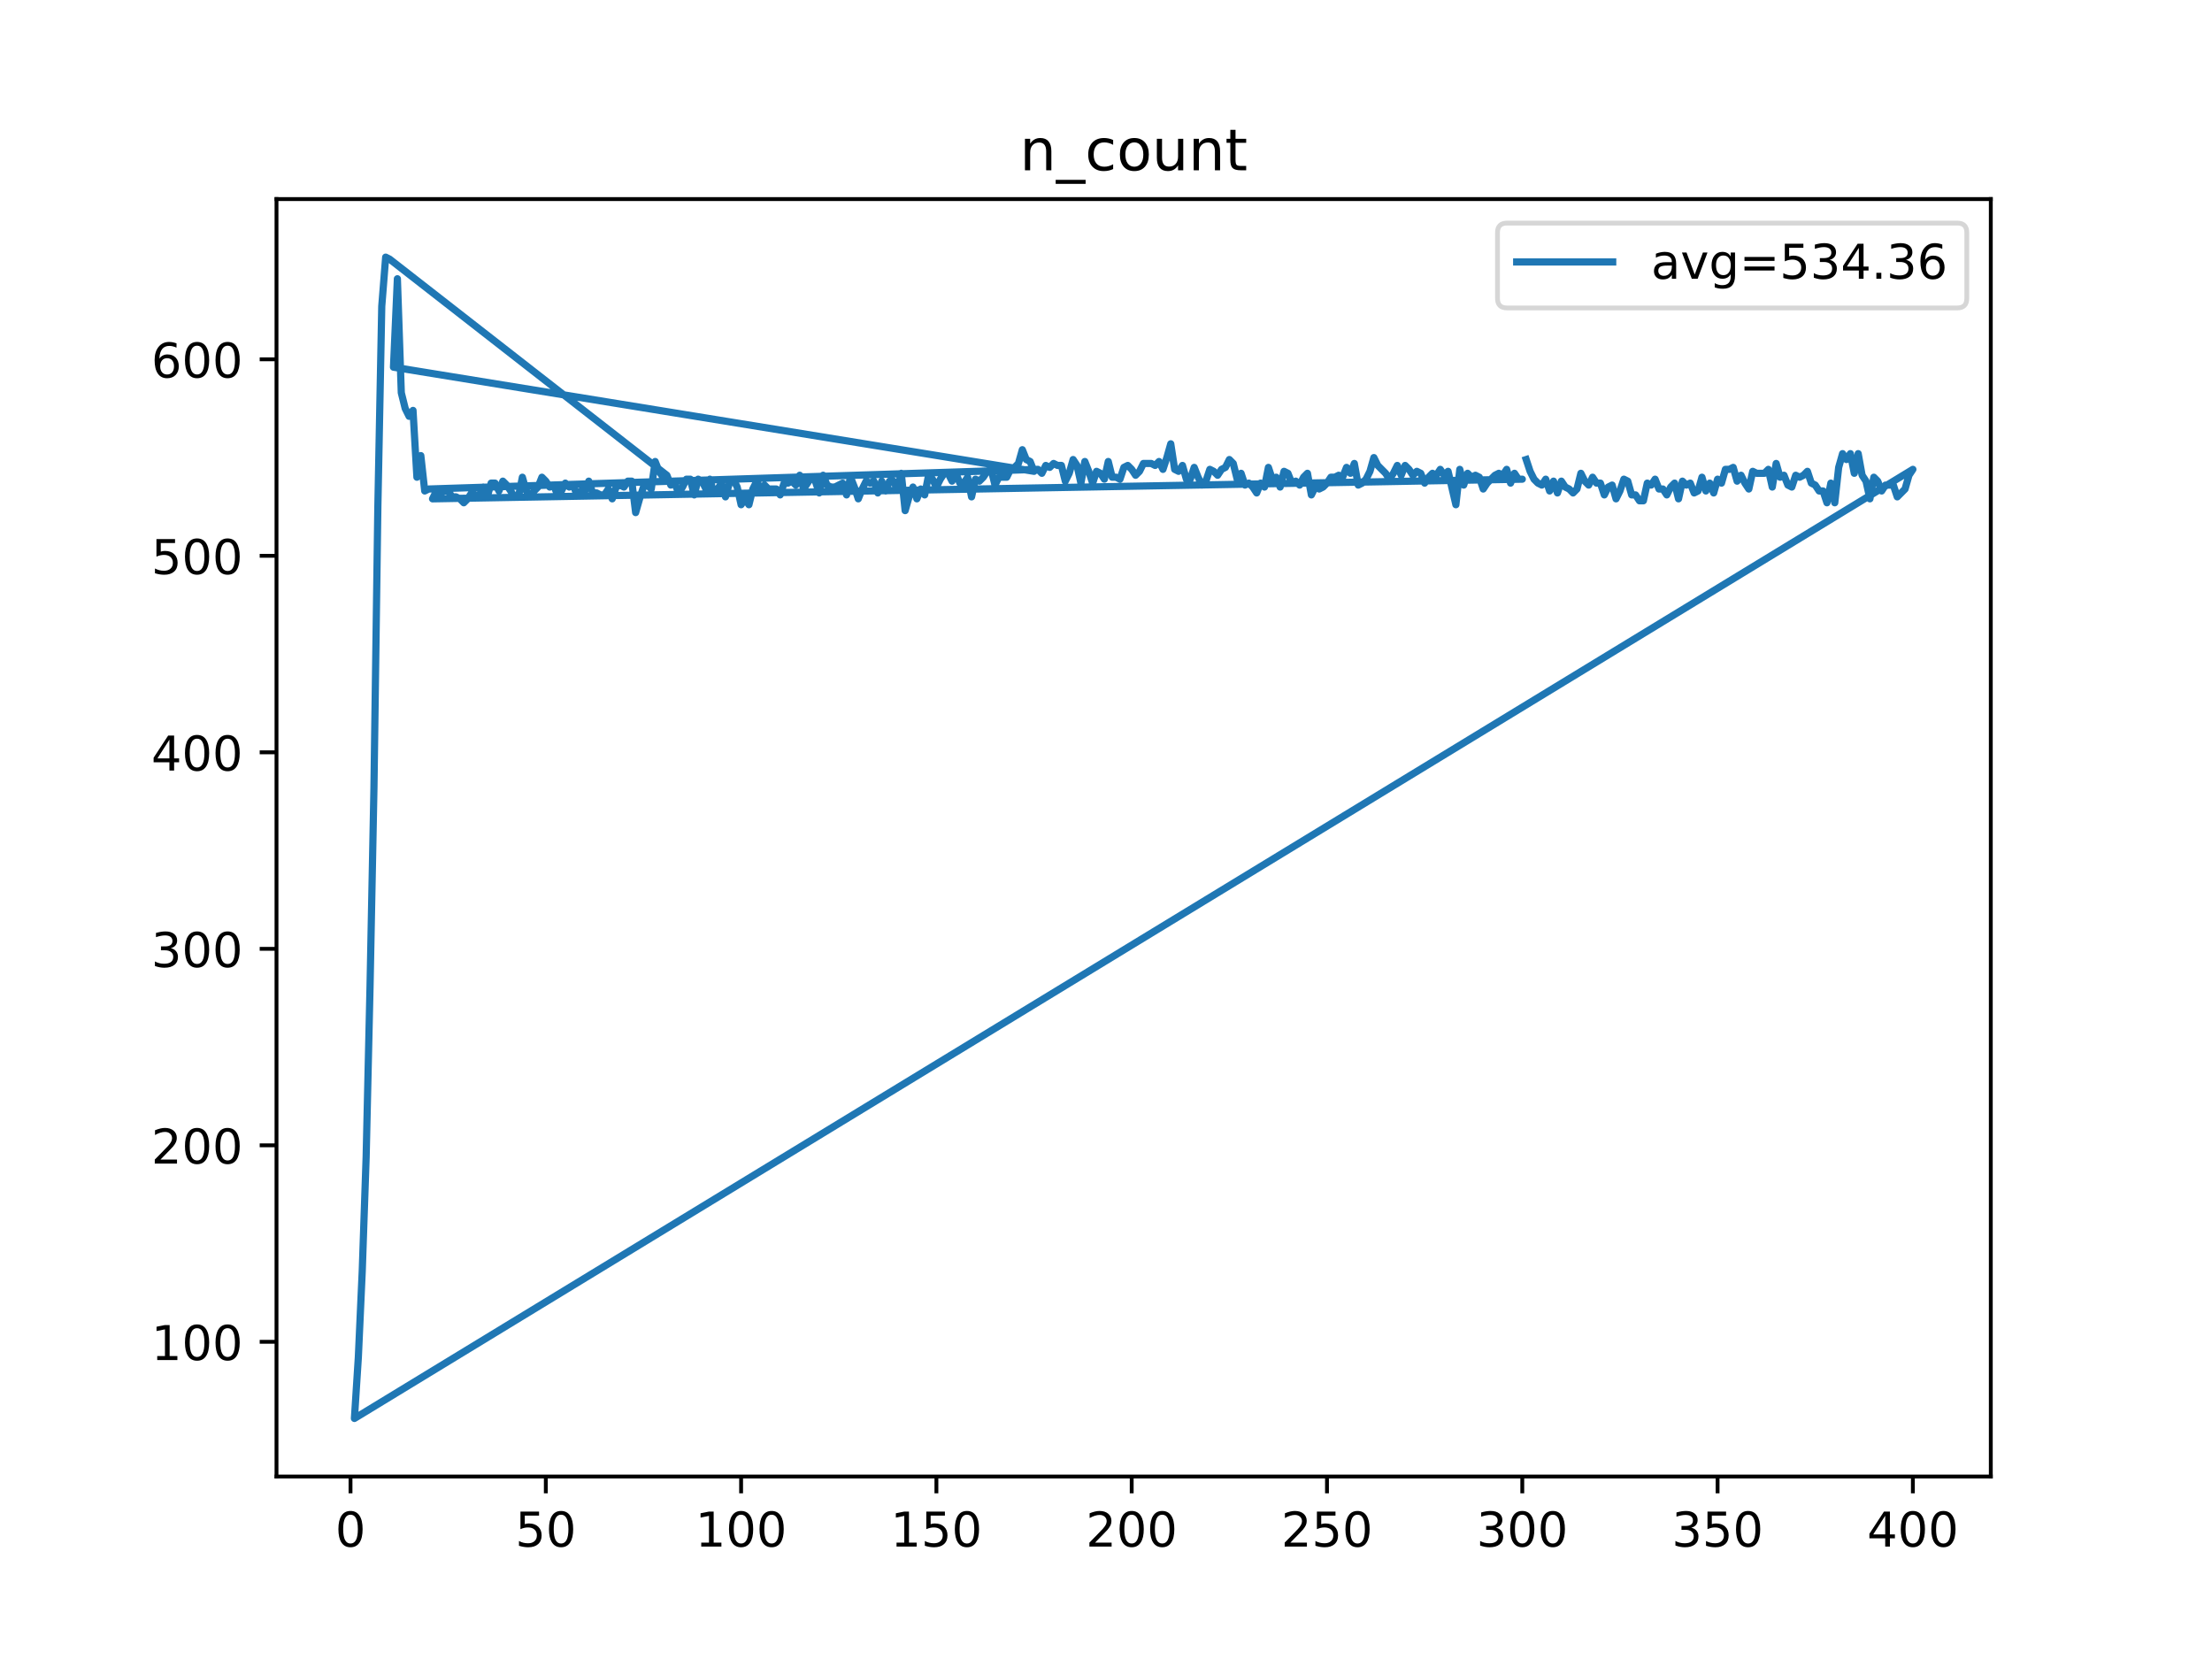 <?xml version="1.0" encoding="utf-8" standalone="no"?>
<!DOCTYPE svg PUBLIC "-//W3C//DTD SVG 1.1//EN"
  "http://www.w3.org/Graphics/SVG/1.1/DTD/svg11.dtd">
<!-- Created with matplotlib (https://matplotlib.org/) -->
<svg height="345.6pt" version="1.1" viewBox="0 0 460.8 345.6" width="460.8pt" xmlns="http://www.w3.org/2000/svg" xmlns:xlink="http://www.w3.org/1999/xlink">
 <defs>
  <style type="text/css">
*{stroke-linecap:butt;stroke-linejoin:round;}
  </style>
 </defs>
 <g id="figure_1">
  <g id="patch_1">
   <path d="M 0 345.6 
L 460.8 345.6 
L 460.8 0 
L 0 0 
z
" style="fill:#ffffff;"/>
  </g>
  <g id="axes_1">
   <g id="patch_2">
    <path d="M 57.6 307.584 
L 414.72 307.584 
L 414.72 41.472 
L 57.6 41.472 
z
" style="fill:#ffffff;"/>
   </g>
   <g id="matplotlib.axis_1">
    <g id="xtick_1">
     <g id="line2d_1">
      <defs>
       <path d="M 0 0 
L 0 3.5 
" id="mb3a35acf04" style="stroke:#000000;stroke-width:0.8;"/>
      </defs>
      <g>
       <use style="stroke:#000000;stroke-width:0.8;" x="73.019" xlink:href="#mb3a35acf04" y="307.584"/>
      </g>
     </g>
     <g id="text_1">
      <!-- 0 -->
      <defs>
       <path d="M 31.781 66.406 
Q 24.172 66.406 20.328 58.906 
Q 16.5 51.422 16.5 36.375 
Q 16.5 21.391 20.328 13.891 
Q 24.172 6.391 31.781 6.391 
Q 39.453 6.391 43.281 13.891 
Q 47.125 21.391 47.125 36.375 
Q 47.125 51.422 43.281 58.906 
Q 39.453 66.406 31.781 66.406 
z
M 31.781 74.219 
Q 44.047 74.219 50.516 64.516 
Q 56.984 54.828 56.984 36.375 
Q 56.984 17.969 50.516 8.266 
Q 44.047 -1.422 31.781 -1.422 
Q 19.531 -1.422 13.062 8.266 
Q 6.594 17.969 6.594 36.375 
Q 6.594 54.828 13.062 64.516 
Q 19.531 74.219 31.781 74.219 
z
" id="DejaVuSans-48"/>
      </defs>
      <g transform="translate(69.838 322.182)scale(0.1 -0.1)">
       <use xlink:href="#DejaVuSans-48"/>
      </g>
     </g>
    </g>
    <g id="xtick_2">
     <g id="line2d_2">
      <g>
       <use style="stroke:#000000;stroke-width:0.8;" x="113.703" xlink:href="#mb3a35acf04" y="307.584"/>
      </g>
     </g>
     <g id="text_2">
      <!-- 50 -->
      <defs>
       <path d="M 10.797 72.906 
L 49.516 72.906 
L 49.516 64.594 
L 19.828 64.594 
L 19.828 46.734 
Q 21.969 47.469 24.109 47.828 
Q 26.266 48.188 28.422 48.188 
Q 40.625 48.188 47.75 41.5 
Q 54.891 34.812 54.891 23.391 
Q 54.891 11.625 47.562 5.094 
Q 40.234 -1.422 26.906 -1.422 
Q 22.312 -1.422 17.547 -0.641 
Q 12.797 0.141 7.719 1.703 
L 7.719 11.625 
Q 12.109 9.234 16.797 8.062 
Q 21.484 6.891 26.703 6.891 
Q 35.156 6.891 40.078 11.328 
Q 45.016 15.766 45.016 23.391 
Q 45.016 31 40.078 35.438 
Q 35.156 39.891 26.703 39.891 
Q 22.75 39.891 18.812 39.016 
Q 14.891 38.141 10.797 36.281 
z
" id="DejaVuSans-53"/>
      </defs>
      <g transform="translate(107.34 322.182)scale(0.1 -0.1)">
       <use xlink:href="#DejaVuSans-53"/>
       <use x="63.623" xlink:href="#DejaVuSans-48"/>
      </g>
     </g>
    </g>
    <g id="xtick_3">
     <g id="line2d_3">
      <g>
       <use style="stroke:#000000;stroke-width:0.8;" x="154.386" xlink:href="#mb3a35acf04" y="307.584"/>
      </g>
     </g>
     <g id="text_3">
      <!-- 100 -->
      <defs>
       <path d="M 12.406 8.297 
L 28.516 8.297 
L 28.516 63.922 
L 10.984 60.406 
L 10.984 69.391 
L 28.422 72.906 
L 38.281 72.906 
L 38.281 8.297 
L 54.391 8.297 
L 54.391 0 
L 12.406 0 
z
" id="DejaVuSans-49"/>
      </defs>
      <g transform="translate(144.842 322.182)scale(0.1 -0.1)">
       <use xlink:href="#DejaVuSans-49"/>
       <use x="63.623" xlink:href="#DejaVuSans-48"/>
       <use x="127.246" xlink:href="#DejaVuSans-48"/>
      </g>
     </g>
    </g>
    <g id="xtick_4">
     <g id="line2d_4">
      <g>
       <use style="stroke:#000000;stroke-width:0.8;" x="195.07" xlink:href="#mb3a35acf04" y="307.584"/>
      </g>
     </g>
     <g id="text_4">
      <!-- 150 -->
      <g transform="translate(185.526 322.182)scale(0.1 -0.1)">
       <use xlink:href="#DejaVuSans-49"/>
       <use x="63.623" xlink:href="#DejaVuSans-53"/>
       <use x="127.246" xlink:href="#DejaVuSans-48"/>
      </g>
     </g>
    </g>
    <g id="xtick_5">
     <g id="line2d_5">
      <g>
       <use style="stroke:#000000;stroke-width:0.8;" x="235.753" xlink:href="#mb3a35acf04" y="307.584"/>
      </g>
     </g>
     <g id="text_5">
      <!-- 200 -->
      <defs>
       <path d="M 19.188 8.297 
L 53.609 8.297 
L 53.609 0 
L 7.328 0 
L 7.328 8.297 
Q 12.938 14.109 22.625 23.891 
Q 32.328 33.688 34.812 36.531 
Q 39.547 41.844 41.422 45.531 
Q 43.312 49.219 43.312 52.781 
Q 43.312 58.594 39.234 62.25 
Q 35.156 65.922 28.609 65.922 
Q 23.969 65.922 18.812 64.312 
Q 13.672 62.703 7.812 59.422 
L 7.812 69.391 
Q 13.766 71.781 18.938 73 
Q 24.125 74.219 28.422 74.219 
Q 39.75 74.219 46.484 68.547 
Q 53.219 62.891 53.219 53.422 
Q 53.219 48.922 51.531 44.891 
Q 49.859 40.875 45.406 35.406 
Q 44.188 33.984 37.641 27.219 
Q 31.109 20.453 19.188 8.297 
z
" id="DejaVuSans-50"/>
      </defs>
      <g transform="translate(226.209 322.182)scale(0.1 -0.1)">
       <use xlink:href="#DejaVuSans-50"/>
       <use x="63.623" xlink:href="#DejaVuSans-48"/>
       <use x="127.246" xlink:href="#DejaVuSans-48"/>
      </g>
     </g>
    </g>
    <g id="xtick_6">
     <g id="line2d_6">
      <g>
       <use style="stroke:#000000;stroke-width:0.8;" x="276.437" xlink:href="#mb3a35acf04" y="307.584"/>
      </g>
     </g>
     <g id="text_6">
      <!-- 250 -->
      <g transform="translate(266.893 322.182)scale(0.1 -0.1)">
       <use xlink:href="#DejaVuSans-50"/>
       <use x="63.623" xlink:href="#DejaVuSans-53"/>
       <use x="127.246" xlink:href="#DejaVuSans-48"/>
      </g>
     </g>
    </g>
    <g id="xtick_7">
     <g id="line2d_7">
      <g>
       <use style="stroke:#000000;stroke-width:0.8;" x="317.12" xlink:href="#mb3a35acf04" y="307.584"/>
      </g>
     </g>
     <g id="text_7">
      <!-- 300 -->
      <defs>
       <path d="M 40.578 39.312 
Q 47.656 37.797 51.625 33 
Q 55.609 28.219 55.609 21.188 
Q 55.609 10.406 48.188 4.484 
Q 40.766 -1.422 27.094 -1.422 
Q 22.516 -1.422 17.656 -0.516 
Q 12.797 0.391 7.625 2.203 
L 7.625 11.719 
Q 11.719 9.328 16.594 8.109 
Q 21.484 6.891 26.812 6.891 
Q 36.078 6.891 40.938 10.547 
Q 45.797 14.203 45.797 21.188 
Q 45.797 27.641 41.281 31.266 
Q 36.766 34.906 28.719 34.906 
L 20.219 34.906 
L 20.219 43.016 
L 29.109 43.016 
Q 36.375 43.016 40.234 45.922 
Q 44.094 48.828 44.094 54.297 
Q 44.094 59.906 40.109 62.906 
Q 36.141 65.922 28.719 65.922 
Q 24.656 65.922 20.016 65.031 
Q 15.375 64.156 9.812 62.312 
L 9.812 71.094 
Q 15.438 72.656 20.344 73.438 
Q 25.25 74.219 29.594 74.219 
Q 40.828 74.219 47.359 69.109 
Q 53.906 64.016 53.906 55.328 
Q 53.906 49.266 50.438 45.094 
Q 46.969 40.922 40.578 39.312 
z
" id="DejaVuSans-51"/>
      </defs>
      <g transform="translate(307.576 322.182)scale(0.1 -0.1)">
       <use xlink:href="#DejaVuSans-51"/>
       <use x="63.623" xlink:href="#DejaVuSans-48"/>
       <use x="127.246" xlink:href="#DejaVuSans-48"/>
      </g>
     </g>
    </g>
    <g id="xtick_8">
     <g id="line2d_8">
      <g>
       <use style="stroke:#000000;stroke-width:0.8;" x="357.804" xlink:href="#mb3a35acf04" y="307.584"/>
      </g>
     </g>
     <g id="text_8">
      <!-- 350 -->
      <g transform="translate(348.26 322.182)scale(0.1 -0.1)">
       <use xlink:href="#DejaVuSans-51"/>
       <use x="63.623" xlink:href="#DejaVuSans-53"/>
       <use x="127.246" xlink:href="#DejaVuSans-48"/>
      </g>
     </g>
    </g>
    <g id="xtick_9">
     <g id="line2d_9">
      <g>
       <use style="stroke:#000000;stroke-width:0.8;" x="398.487" xlink:href="#mb3a35acf04" y="307.584"/>
      </g>
     </g>
     <g id="text_9">
      <!-- 400 -->
      <defs>
       <path d="M 37.797 64.312 
L 12.891 25.391 
L 37.797 25.391 
z
M 35.203 72.906 
L 47.609 72.906 
L 47.609 25.391 
L 58.016 25.391 
L 58.016 17.188 
L 47.609 17.188 
L 47.609 0 
L 37.797 0 
L 37.797 17.188 
L 4.891 17.188 
L 4.891 26.703 
z
" id="DejaVuSans-52"/>
      </defs>
      <g transform="translate(388.944 322.182)scale(0.1 -0.1)">
       <use xlink:href="#DejaVuSans-52"/>
       <use x="63.623" xlink:href="#DejaVuSans-48"/>
       <use x="127.246" xlink:href="#DejaVuSans-48"/>
      </g>
     </g>
    </g>
   </g>
   <g id="matplotlib.axis_2">
    <g id="ytick_1">
     <g id="line2d_10">
      <defs>
       <path d="M 0 0 
L -3.5 0 
" id="m8f92ec9103" style="stroke:#000000;stroke-width:0.8;"/>
      </defs>
      <g>
       <use style="stroke:#000000;stroke-width:0.8;" x="57.6" xlink:href="#m8f92ec9103" y="279.524"/>
      </g>
     </g>
     <g id="text_10">
      <!-- 100 -->
      <g transform="translate(31.512 283.323)scale(0.1 -0.1)">
       <use xlink:href="#DejaVuSans-49"/>
       <use x="63.623" xlink:href="#DejaVuSans-48"/>
       <use x="127.246" xlink:href="#DejaVuSans-48"/>
      </g>
     </g>
    </g>
    <g id="ytick_2">
     <g id="line2d_11">
      <g>
       <use style="stroke:#000000;stroke-width:0.8;" x="57.6" xlink:href="#m8f92ec9103" y="238.59"/>
      </g>
     </g>
     <g id="text_11">
      <!-- 200 -->
      <g transform="translate(31.512 242.389)scale(0.1 -0.1)">
       <use xlink:href="#DejaVuSans-50"/>
       <use x="63.623" xlink:href="#DejaVuSans-48"/>
       <use x="127.246" xlink:href="#DejaVuSans-48"/>
      </g>
     </g>
    </g>
    <g id="ytick_3">
     <g id="line2d_12">
      <g>
       <use style="stroke:#000000;stroke-width:0.8;" x="57.6" xlink:href="#m8f92ec9103" y="197.656"/>
      </g>
     </g>
     <g id="text_12">
      <!-- 300 -->
      <g transform="translate(31.512 201.455)scale(0.1 -0.1)">
       <use xlink:href="#DejaVuSans-51"/>
       <use x="63.623" xlink:href="#DejaVuSans-48"/>
       <use x="127.246" xlink:href="#DejaVuSans-48"/>
      </g>
     </g>
    </g>
    <g id="ytick_4">
     <g id="line2d_13">
      <g>
       <use style="stroke:#000000;stroke-width:0.8;" x="57.6" xlink:href="#m8f92ec9103" y="156.722"/>
      </g>
     </g>
     <g id="text_13">
      <!-- 400 -->
      <g transform="translate(31.512 160.521)scale(0.1 -0.1)">
       <use xlink:href="#DejaVuSans-52"/>
       <use x="63.623" xlink:href="#DejaVuSans-48"/>
       <use x="127.246" xlink:href="#DejaVuSans-48"/>
      </g>
     </g>
    </g>
    <g id="ytick_5">
     <g id="line2d_14">
      <g>
       <use style="stroke:#000000;stroke-width:0.8;" x="57.6" xlink:href="#m8f92ec9103" y="115.788"/>
      </g>
     </g>
     <g id="text_14">
      <!-- 500 -->
      <g transform="translate(31.512 119.587)scale(0.1 -0.1)">
       <use xlink:href="#DejaVuSans-53"/>
       <use x="63.623" xlink:href="#DejaVuSans-48"/>
       <use x="127.246" xlink:href="#DejaVuSans-48"/>
      </g>
     </g>
    </g>
    <g id="ytick_6">
     <g id="line2d_15">
      <g>
       <use style="stroke:#000000;stroke-width:0.8;" x="57.6" xlink:href="#m8f92ec9103" y="74.854"/>
      </g>
     </g>
     <g id="text_15">
      <!-- 600 -->
      <defs>
       <path d="M 33.016 40.375 
Q 26.375 40.375 22.484 35.828 
Q 18.609 31.297 18.609 23.391 
Q 18.609 15.531 22.484 10.953 
Q 26.375 6.391 33.016 6.391 
Q 39.656 6.391 43.531 10.953 
Q 47.406 15.531 47.406 23.391 
Q 47.406 31.297 43.531 35.828 
Q 39.656 40.375 33.016 40.375 
z
M 52.594 71.297 
L 52.594 62.312 
Q 48.875 64.062 45.094 64.984 
Q 41.312 65.922 37.594 65.922 
Q 27.828 65.922 22.672 59.328 
Q 17.531 52.734 16.797 39.406 
Q 19.672 43.656 24.016 45.922 
Q 28.375 48.188 33.594 48.188 
Q 44.578 48.188 50.953 41.516 
Q 57.328 34.859 57.328 23.391 
Q 57.328 12.156 50.688 5.359 
Q 44.047 -1.422 33.016 -1.422 
Q 20.359 -1.422 13.672 8.266 
Q 6.984 17.969 6.984 36.375 
Q 6.984 53.656 15.188 63.938 
Q 23.391 74.219 37.203 74.219 
Q 40.922 74.219 44.703 73.484 
Q 48.484 72.75 52.594 71.297 
z
" id="DejaVuSans-54"/>
      </defs>
      <g transform="translate(31.512 78.653)scale(0.1 -0.1)">
       <use xlink:href="#DejaVuSans-54"/>
       <use x="63.623" xlink:href="#DejaVuSans-48"/>
       <use x="127.246" xlink:href="#DejaVuSans-48"/>
      </g>
     </g>
    </g>
   </g>
   <g id="line2d_16">
    <path clip-path="url(#pf5d336c1e9)" d="M 317.934 95.73 
L 318.748 98.186 
L 319.561 99.823 
L 320.375 100.642 
L 321.189 101.051 
L 322.002 99.823 
L 322.816 102.279 
L 323.63 100.233 
L 324.443 102.689 
L 325.257 100.233 
L 326.071 101.461 
L 326.884 101.87 
L 327.698 102.689 
L 328.512 101.87 
L 329.325 98.595 
L 330.139 100.233 
L 330.953 101.051 
L 331.766 99.414 
L 332.58 100.642 
L 333.394 100.642 
L 334.207 103.098 
L 335.021 101.461 
L 335.835 101.051 
L 336.648 103.917 
L 337.462 102.279 
L 338.276 99.823 
L 339.089 100.233 
L 339.903 103.098 
L 340.717 103.098 
L 341.53 104.326 
L 342.344 104.326 
L 343.158 100.642 
L 343.971 101.051 
L 344.785 99.823 
L 345.599 101.87 
L 346.412 101.87 
L 347.226 103.098 
L 348.04 101.461 
L 348.853 100.642 
L 349.667 103.917 
L 350.481 100.233 
L 351.294 101.051 
L 352.108 100.642 
L 352.922 102.689 
L 353.735 102.279 
L 354.549 99.414 
L 355.363 102.279 
L 356.176 100.642 
L 356.99 102.689 
L 357.804 99.823 
L 358.617 100.642 
L 359.431 97.777 
L 360.245 97.777 
L 361.058 97.367 
L 361.872 100.233 
L 362.686 99.005 
L 363.499 100.642 
L 364.313 101.87 
L 365.127 98.186 
L 365.94 98.595 
L 367.568 98.595 
L 368.381 97.777 
L 369.195 101.461 
L 370.009 96.549 
L 370.822 99.414 
L 371.636 99.005 
L 372.45 101.051 
L 373.263 101.461 
L 374.077 99.005 
L 374.891 99.414 
L 375.704 99.005 
L 376.518 98.186 
L 377.332 100.642 
L 378.146 101.051 
L 378.959 102.279 
L 379.773 102.279 
L 380.587 104.736 
L 381.4 100.642 
L 382.214 104.736 
L 383.028 97.367 
L 383.841 94.502 
L 384.655 95.73 
L 385.469 94.502 
L 386.282 98.595 
L 387.096 94.502 
L 387.91 99.005 
L 388.723 100.233 
L 389.537 103.917 
L 390.351 99.414 
L 391.164 100.233 
L 391.978 102.279 
L 392.792 101.051 
L 394.419 101.051 
L 395.233 103.507 
L 396.86 101.87 
L 397.674 99.005 
L 398.487 97.777 
L 73.833 295.488 
L 74.646 282.798 
L 75.46 264.787 
L 76.274 241.046 
L 77.087 205.433 
L 77.901 164.09 
L 78.715 105.554 
L 79.528 63.802 
L 80.342 53.568 
L 81.156 53.977 
L 138.926 99.005 
L 139.74 101.051 
L 140.554 100.642 
L 141.367 102.689 
L 142.181 101.461 
L 142.995 99.823 
L 143.808 99.823 
L 144.622 103.098 
L 145.436 99.823 
L 146.249 100.233 
L 147.063 101.87 
L 147.877 99.823 
L 148.69 102.689 
L 149.504 101.87 
L 150.318 100.642 
L 151.131 103.507 
L 151.945 100.642 
L 152.759 99.823 
L 153.572 101.461 
L 154.386 105.145 
L 155.2 103.917 
L 156.013 105.145 
L 156.827 101.87 
L 157.641 100.233 
L 158.454 101.87 
L 159.268 101.051 
L 160.082 101.87 
L 161.709 101.87 
L 162.523 103.098 
L 163.336 100.642 
L 164.15 100.642 
L 164.964 100.233 
L 165.777 101.051 
L 166.591 99.005 
L 167.405 101.87 
L 169.032 99.414 
L 169.846 100.233 
L 170.66 102.689 
L 171.473 99.005 
L 172.287 101.051 
L 173.101 101.461 
L 173.914 101.461 
L 175.542 100.642 
L 176.355 103.098 
L 177.169 99.414 
L 177.983 101.461 
L 178.796 103.917 
L 179.61 101.87 
L 180.424 100.233 
L 181.237 100.642 
L 182.051 100.233 
L 182.865 102.689 
L 183.678 100.233 
L 184.492 102.279 
L 185.306 100.233 
L 186.119 100.233 
L 186.933 101.87 
L 187.747 98.595 
L 188.56 106.373 
L 189.374 103.507 
L 190.188 101.461 
L 191.001 103.917 
L 191.815 101.87 
L 192.629 103.098 
L 193.442 99.005 
L 194.256 99.823 
L 195.07 101.461 
L 195.883 99.823 
L 196.697 98.595 
L 197.511 98.595 
L 198.324 100.233 
L 199.138 98.595 
L 199.952 100.642 
L 200.765 100.642 
L 201.579 99.414 
L 202.393 103.507 
L 203.206 99.823 
L 204.02 100.233 
L 204.834 99.414 
L 205.647 98.186 
L 206.461 97.777 
L 207.275 101.051 
L 208.088 99.414 
L 209.716 99.414 
L 210.529 97.777 
L 211.343 97.367 
L 212.157 96.549 
L 212.97 93.683 
L 213.784 95.73 
L 214.598 96.139 
L 215.411 98.186 
L 81.969 76.491 
L 82.783 58.071 
L 83.597 81.812 
L 84.41 85.087 
L 85.224 86.725 
L 86.038 85.497 
L 86.851 99.414 
L 87.665 94.911 
L 88.479 102.279 
L 89.292 101.87 
L 216.225 97.777 
L 217.039 98.595 
L 217.852 96.958 
L 218.666 97.367 
L 219.48 96.549 
L 220.293 96.958 
L 221.107 96.958 
L 221.921 100.233 
L 222.734 98.595 
L 223.548 95.73 
L 224.362 96.958 
L 225.175 100.642 
L 225.989 96.139 
L 226.803 98.186 
L 227.616 100.642 
L 228.43 98.186 
L 229.244 98.595 
L 230.057 99.823 
L 230.871 96.139 
L 231.685 99.414 
L 232.498 99.414 
L 233.312 99.823 
L 234.126 97.367 
L 234.939 96.958 
L 235.753 97.777 
L 236.567 99.005 
L 237.381 98.186 
L 238.194 96.549 
L 239.822 96.549 
L 240.635 96.958 
L 241.449 96.139 
L 242.263 97.777 
L 243.076 95.321 
L 243.89 92.455 
L 244.704 97.777 
L 245.517 98.186 
L 246.331 96.958 
L 247.145 99.823 
L 247.958 99.823 
L 248.772 97.367 
L 249.586 99.414 
L 250.399 101.051 
L 251.213 100.233 
L 252.027 97.777 
L 252.84 98.186 
L 253.654 99.005 
L 254.468 97.777 
L 255.281 97.367 
L 256.095 95.73 
L 256.909 96.549 
L 257.722 99.823 
L 258.536 98.595 
L 259.35 101.051 
L 260.163 100.642 
L 260.977 101.461 
L 261.791 102.689 
L 262.604 100.642 
L 263.418 101.461 
L 264.232 97.367 
L 265.045 99.823 
L 265.859 99.414 
L 266.673 101.461 
L 267.486 98.186 
L 268.3 98.595 
L 269.114 100.642 
L 269.927 100.233 
L 270.741 101.051 
L 271.555 99.414 
L 272.368 98.595 
L 273.182 103.098 
L 273.996 101.461 
L 274.809 101.87 
L 275.623 101.461 
L 276.437 100.642 
L 277.25 99.414 
L 278.064 99.414 
L 278.878 99.005 
L 279.691 99.414 
L 280.505 97.367 
L 281.319 98.595 
L 282.132 96.549 
L 282.946 101.051 
L 283.76 100.642 
L 284.573 99.823 
L 285.387 98.186 
L 286.201 95.321 
L 287.014 96.958 
L 288.642 98.595 
L 289.455 99.823 
L 290.269 98.595 
L 291.083 96.958 
L 291.896 99.005 
L 292.71 96.958 
L 293.524 97.777 
L 294.337 99.005 
L 295.151 98.186 
L 295.965 98.595 
L 296.778 100.642 
L 297.592 99.414 
L 298.406 98.595 
L 299.219 99.005 
L 300.033 97.777 
L 300.847 99.005 
L 301.66 98.186 
L 303.288 105.145 
L 304.101 97.777 
L 304.915 101.051 
L 305.729 98.595 
L 306.543 99.414 
L 307.356 99.005 
L 308.17 99.414 
L 308.984 101.87 
L 309.797 100.642 
L 311.425 99.005 
L 312.238 98.595 
L 313.052 99.005 
L 313.866 97.777 
L 314.679 100.642 
L 315.493 98.595 
L 316.307 99.823 
L 317.12 99.823 
L 90.106 103.917 
L 90.92 102.279 
L 91.733 102.689 
L 92.547 102.279 
L 93.361 102.279 
L 94.174 103.507 
L 94.988 103.507 
L 95.802 103.917 
L 96.616 104.736 
L 97.429 103.917 
L 98.243 102.689 
L 99.057 103.098 
L 99.87 103.098 
L 100.684 101.461 
L 101.498 103.507 
L 102.311 100.642 
L 103.125 100.642 
L 103.939 102.279 
L 104.752 100.233 
L 105.566 101.051 
L 107.193 103.507 
L 108.007 103.507 
L 108.821 99.414 
L 109.634 102.279 
L 110.448 103.098 
L 112.075 101.461 
L 112.889 99.414 
L 113.703 100.233 
L 114.516 101.461 
L 115.33 101.051 
L 116.144 103.098 
L 116.957 102.279 
L 117.771 100.642 
L 118.585 101.461 
L 119.398 101.051 
L 120.212 103.098 
L 121.026 102.279 
L 121.839 102.279 
L 122.653 100.233 
L 123.467 102.689 
L 124.28 102.689 
L 125.094 103.098 
L 125.908 103.098 
L 126.721 101.87 
L 127.535 103.917 
L 128.349 101.461 
L 129.162 101.051 
L 129.976 101.461 
L 130.79 100.233 
L 131.603 100.233 
L 132.417 106.782 
L 133.231 103.917 
L 134.044 101.461 
L 134.858 101.051 
L 135.672 101.87 
L 136.485 96.139 
L 137.299 98.186 
L 138.113 99.414 
L 138.113 99.414 
" style="fill:none;stroke:#1f77b4;stroke-linecap:square;stroke-width:1.5;"/>
   </g>
   <g id="patch_3">
    <path d="M 57.6 307.584 
L 57.6 41.472 
" style="fill:none;stroke:#000000;stroke-linecap:square;stroke-linejoin:miter;stroke-width:0.8;"/>
   </g>
   <g id="patch_4">
    <path d="M 414.72 307.584 
L 414.72 41.472 
" style="fill:none;stroke:#000000;stroke-linecap:square;stroke-linejoin:miter;stroke-width:0.8;"/>
   </g>
   <g id="patch_5">
    <path d="M 57.6 307.584 
L 414.72 307.584 
" style="fill:none;stroke:#000000;stroke-linecap:square;stroke-linejoin:miter;stroke-width:0.8;"/>
   </g>
   <g id="patch_6">
    <path d="M 57.6 41.472 
L 414.72 41.472 
" style="fill:none;stroke:#000000;stroke-linecap:square;stroke-linejoin:miter;stroke-width:0.8;"/>
   </g>
   <g id="text_16">
    <!-- n_count -->
    <defs>
     <path d="M 54.891 33.016 
L 54.891 0 
L 45.906 0 
L 45.906 32.719 
Q 45.906 40.484 42.875 44.328 
Q 39.844 48.188 33.797 48.188 
Q 26.516 48.188 22.312 43.547 
Q 18.109 38.922 18.109 30.906 
L 18.109 0 
L 9.078 0 
L 9.078 54.688 
L 18.109 54.688 
L 18.109 46.188 
Q 21.344 51.125 25.703 53.562 
Q 30.078 56 35.797 56 
Q 45.219 56 50.047 50.172 
Q 54.891 44.344 54.891 33.016 
z
" id="DejaVuSans-110"/>
     <path d="M 50.984 -16.609 
L 50.984 -23.578 
L -0.984 -23.578 
L -0.984 -16.609 
z
" id="DejaVuSans-95"/>
     <path d="M 48.781 52.594 
L 48.781 44.188 
Q 44.969 46.297 41.141 47.344 
Q 37.312 48.391 33.406 48.391 
Q 24.656 48.391 19.812 42.844 
Q 14.984 37.312 14.984 27.297 
Q 14.984 17.281 19.812 11.734 
Q 24.656 6.203 33.406 6.203 
Q 37.312 6.203 41.141 7.25 
Q 44.969 8.297 48.781 10.406 
L 48.781 2.094 
Q 45.016 0.344 40.984 -0.531 
Q 36.969 -1.422 32.422 -1.422 
Q 20.062 -1.422 12.781 6.344 
Q 5.516 14.109 5.516 27.297 
Q 5.516 40.672 12.859 48.328 
Q 20.219 56 33.016 56 
Q 37.156 56 41.109 55.141 
Q 45.062 54.297 48.781 52.594 
z
" id="DejaVuSans-99"/>
     <path d="M 30.609 48.391 
Q 23.391 48.391 19.188 42.75 
Q 14.984 37.109 14.984 27.297 
Q 14.984 17.484 19.156 11.844 
Q 23.344 6.203 30.609 6.203 
Q 37.797 6.203 41.984 11.859 
Q 46.188 17.531 46.188 27.297 
Q 46.188 37.016 41.984 42.703 
Q 37.797 48.391 30.609 48.391 
z
M 30.609 56 
Q 42.328 56 49.016 48.375 
Q 55.719 40.766 55.719 27.297 
Q 55.719 13.875 49.016 6.219 
Q 42.328 -1.422 30.609 -1.422 
Q 18.844 -1.422 12.172 6.219 
Q 5.516 13.875 5.516 27.297 
Q 5.516 40.766 12.172 48.375 
Q 18.844 56 30.609 56 
z
" id="DejaVuSans-111"/>
     <path d="M 8.5 21.578 
L 8.5 54.688 
L 17.484 54.688 
L 17.484 21.922 
Q 17.484 14.156 20.5 10.266 
Q 23.531 6.391 29.594 6.391 
Q 36.859 6.391 41.078 11.031 
Q 45.312 15.672 45.312 23.688 
L 45.312 54.688 
L 54.297 54.688 
L 54.297 0 
L 45.312 0 
L 45.312 8.406 
Q 42.047 3.422 37.719 1 
Q 33.406 -1.422 27.688 -1.422 
Q 18.266 -1.422 13.375 4.438 
Q 8.5 10.297 8.5 21.578 
z
M 31.109 56 
z
" id="DejaVuSans-117"/>
     <path d="M 18.312 70.219 
L 18.312 54.688 
L 36.812 54.688 
L 36.812 47.703 
L 18.312 47.703 
L 18.312 18.016 
Q 18.312 11.328 20.141 9.422 
Q 21.969 7.516 27.594 7.516 
L 36.812 7.516 
L 36.812 0 
L 27.594 0 
Q 17.188 0 13.234 3.875 
Q 9.281 7.766 9.281 18.016 
L 9.281 47.703 
L 2.688 47.703 
L 2.688 54.688 
L 9.281 54.688 
L 9.281 70.219 
z
" id="DejaVuSans-116"/>
    </defs>
    <g transform="translate(212.43 35.472)scale(0.12 -0.12)">
     <use xlink:href="#DejaVuSans-110"/>
     <use x="63.379" xlink:href="#DejaVuSans-95"/>
     <use x="113.379" xlink:href="#DejaVuSans-99"/>
     <use x="168.359" xlink:href="#DejaVuSans-111"/>
     <use x="229.541" xlink:href="#DejaVuSans-117"/>
     <use x="292.92" xlink:href="#DejaVuSans-110"/>
     <use x="356.299" xlink:href="#DejaVuSans-116"/>
    </g>
   </g>
   <g id="legend_1">
    <g id="patch_7">
     <path d="M 313.954 64.15 
L 407.72 64.15 
Q 409.72 64.15 409.72 62.15 
L 409.72 48.472 
Q 409.72 46.472 407.72 46.472 
L 313.954 46.472 
Q 311.954 46.472 311.954 48.472 
L 311.954 62.15 
Q 311.954 64.15 313.954 64.15 
z
" style="fill:#ffffff;opacity:0.8;stroke:#cccccc;stroke-linejoin:miter;"/>
    </g>
    <g id="line2d_17">
     <path d="M 315.954 54.57 
L 335.954 54.57 
" style="fill:none;stroke:#1f77b4;stroke-linecap:square;stroke-width:1.5;"/>
    </g>
    <g id="line2d_18"/>
    <g id="text_17">
     <!-- avg=534.36 -->
     <defs>
      <path d="M 34.281 27.484 
Q 23.391 27.484 19.188 25 
Q 14.984 22.516 14.984 16.5 
Q 14.984 11.719 18.141 8.906 
Q 21.297 6.109 26.703 6.109 
Q 34.188 6.109 38.703 11.406 
Q 43.219 16.703 43.219 25.484 
L 43.219 27.484 
z
M 52.203 31.203 
L 52.203 0 
L 43.219 0 
L 43.219 8.297 
Q 40.141 3.328 35.547 0.953 
Q 30.953 -1.422 24.312 -1.422 
Q 15.922 -1.422 10.953 3.297 
Q 6 8.016 6 15.922 
Q 6 25.141 12.172 29.828 
Q 18.359 34.516 30.609 34.516 
L 43.219 34.516 
L 43.219 35.406 
Q 43.219 41.609 39.141 45 
Q 35.062 48.391 27.688 48.391 
Q 23 48.391 18.547 47.266 
Q 14.109 46.141 10.016 43.891 
L 10.016 52.203 
Q 14.938 54.109 19.578 55.047 
Q 24.219 56 28.609 56 
Q 40.484 56 46.344 49.844 
Q 52.203 43.703 52.203 31.203 
z
" id="DejaVuSans-97"/>
      <path d="M 2.984 54.688 
L 12.5 54.688 
L 29.594 8.797 
L 46.688 54.688 
L 56.203 54.688 
L 35.688 0 
L 23.484 0 
z
" id="DejaVuSans-118"/>
      <path d="M 45.406 27.984 
Q 45.406 37.75 41.375 43.109 
Q 37.359 48.484 30.078 48.484 
Q 22.859 48.484 18.828 43.109 
Q 14.797 37.75 14.797 27.984 
Q 14.797 18.266 18.828 12.891 
Q 22.859 7.516 30.078 7.516 
Q 37.359 7.516 41.375 12.891 
Q 45.406 18.266 45.406 27.984 
z
M 54.391 6.781 
Q 54.391 -7.172 48.188 -13.984 
Q 42 -20.797 29.203 -20.797 
Q 24.469 -20.797 20.266 -20.094 
Q 16.062 -19.391 12.109 -17.922 
L 12.109 -9.188 
Q 16.062 -11.328 19.922 -12.344 
Q 23.781 -13.375 27.781 -13.375 
Q 36.625 -13.375 41.016 -8.766 
Q 45.406 -4.156 45.406 5.172 
L 45.406 9.625 
Q 42.625 4.781 38.281 2.391 
Q 33.938 0 27.875 0 
Q 17.828 0 11.672 7.656 
Q 5.516 15.328 5.516 27.984 
Q 5.516 40.672 11.672 48.328 
Q 17.828 56 27.875 56 
Q 33.938 56 38.281 53.609 
Q 42.625 51.219 45.406 46.391 
L 45.406 54.688 
L 54.391 54.688 
z
" id="DejaVuSans-103"/>
      <path d="M 10.594 45.406 
L 73.188 45.406 
L 73.188 37.203 
L 10.594 37.203 
z
M 10.594 25.484 
L 73.188 25.484 
L 73.188 17.188 
L 10.594 17.188 
z
" id="DejaVuSans-61"/>
      <path d="M 10.688 12.406 
L 21 12.406 
L 21 0 
L 10.688 0 
z
" id="DejaVuSans-46"/>
     </defs>
     <g transform="translate(343.954 58.07)scale(0.1 -0.1)">
      <use xlink:href="#DejaVuSans-97"/>
      <use x="61.279" xlink:href="#DejaVuSans-118"/>
      <use x="120.459" xlink:href="#DejaVuSans-103"/>
      <use x="183.936" xlink:href="#DejaVuSans-61"/>
      <use x="267.725" xlink:href="#DejaVuSans-53"/>
      <use x="331.348" xlink:href="#DejaVuSans-51"/>
      <use x="394.971" xlink:href="#DejaVuSans-52"/>
      <use x="458.594" xlink:href="#DejaVuSans-46"/>
      <use x="490.381" xlink:href="#DejaVuSans-51"/>
      <use x="554.004" xlink:href="#DejaVuSans-54"/>
     </g>
    </g>
   </g>
  </g>
 </g>
 <defs>
  <clipPath id="pf5d336c1e9">
   <rect height="266.112" width="357.12" x="57.6" y="41.472"/>
  </clipPath>
 </defs>
</svg>
